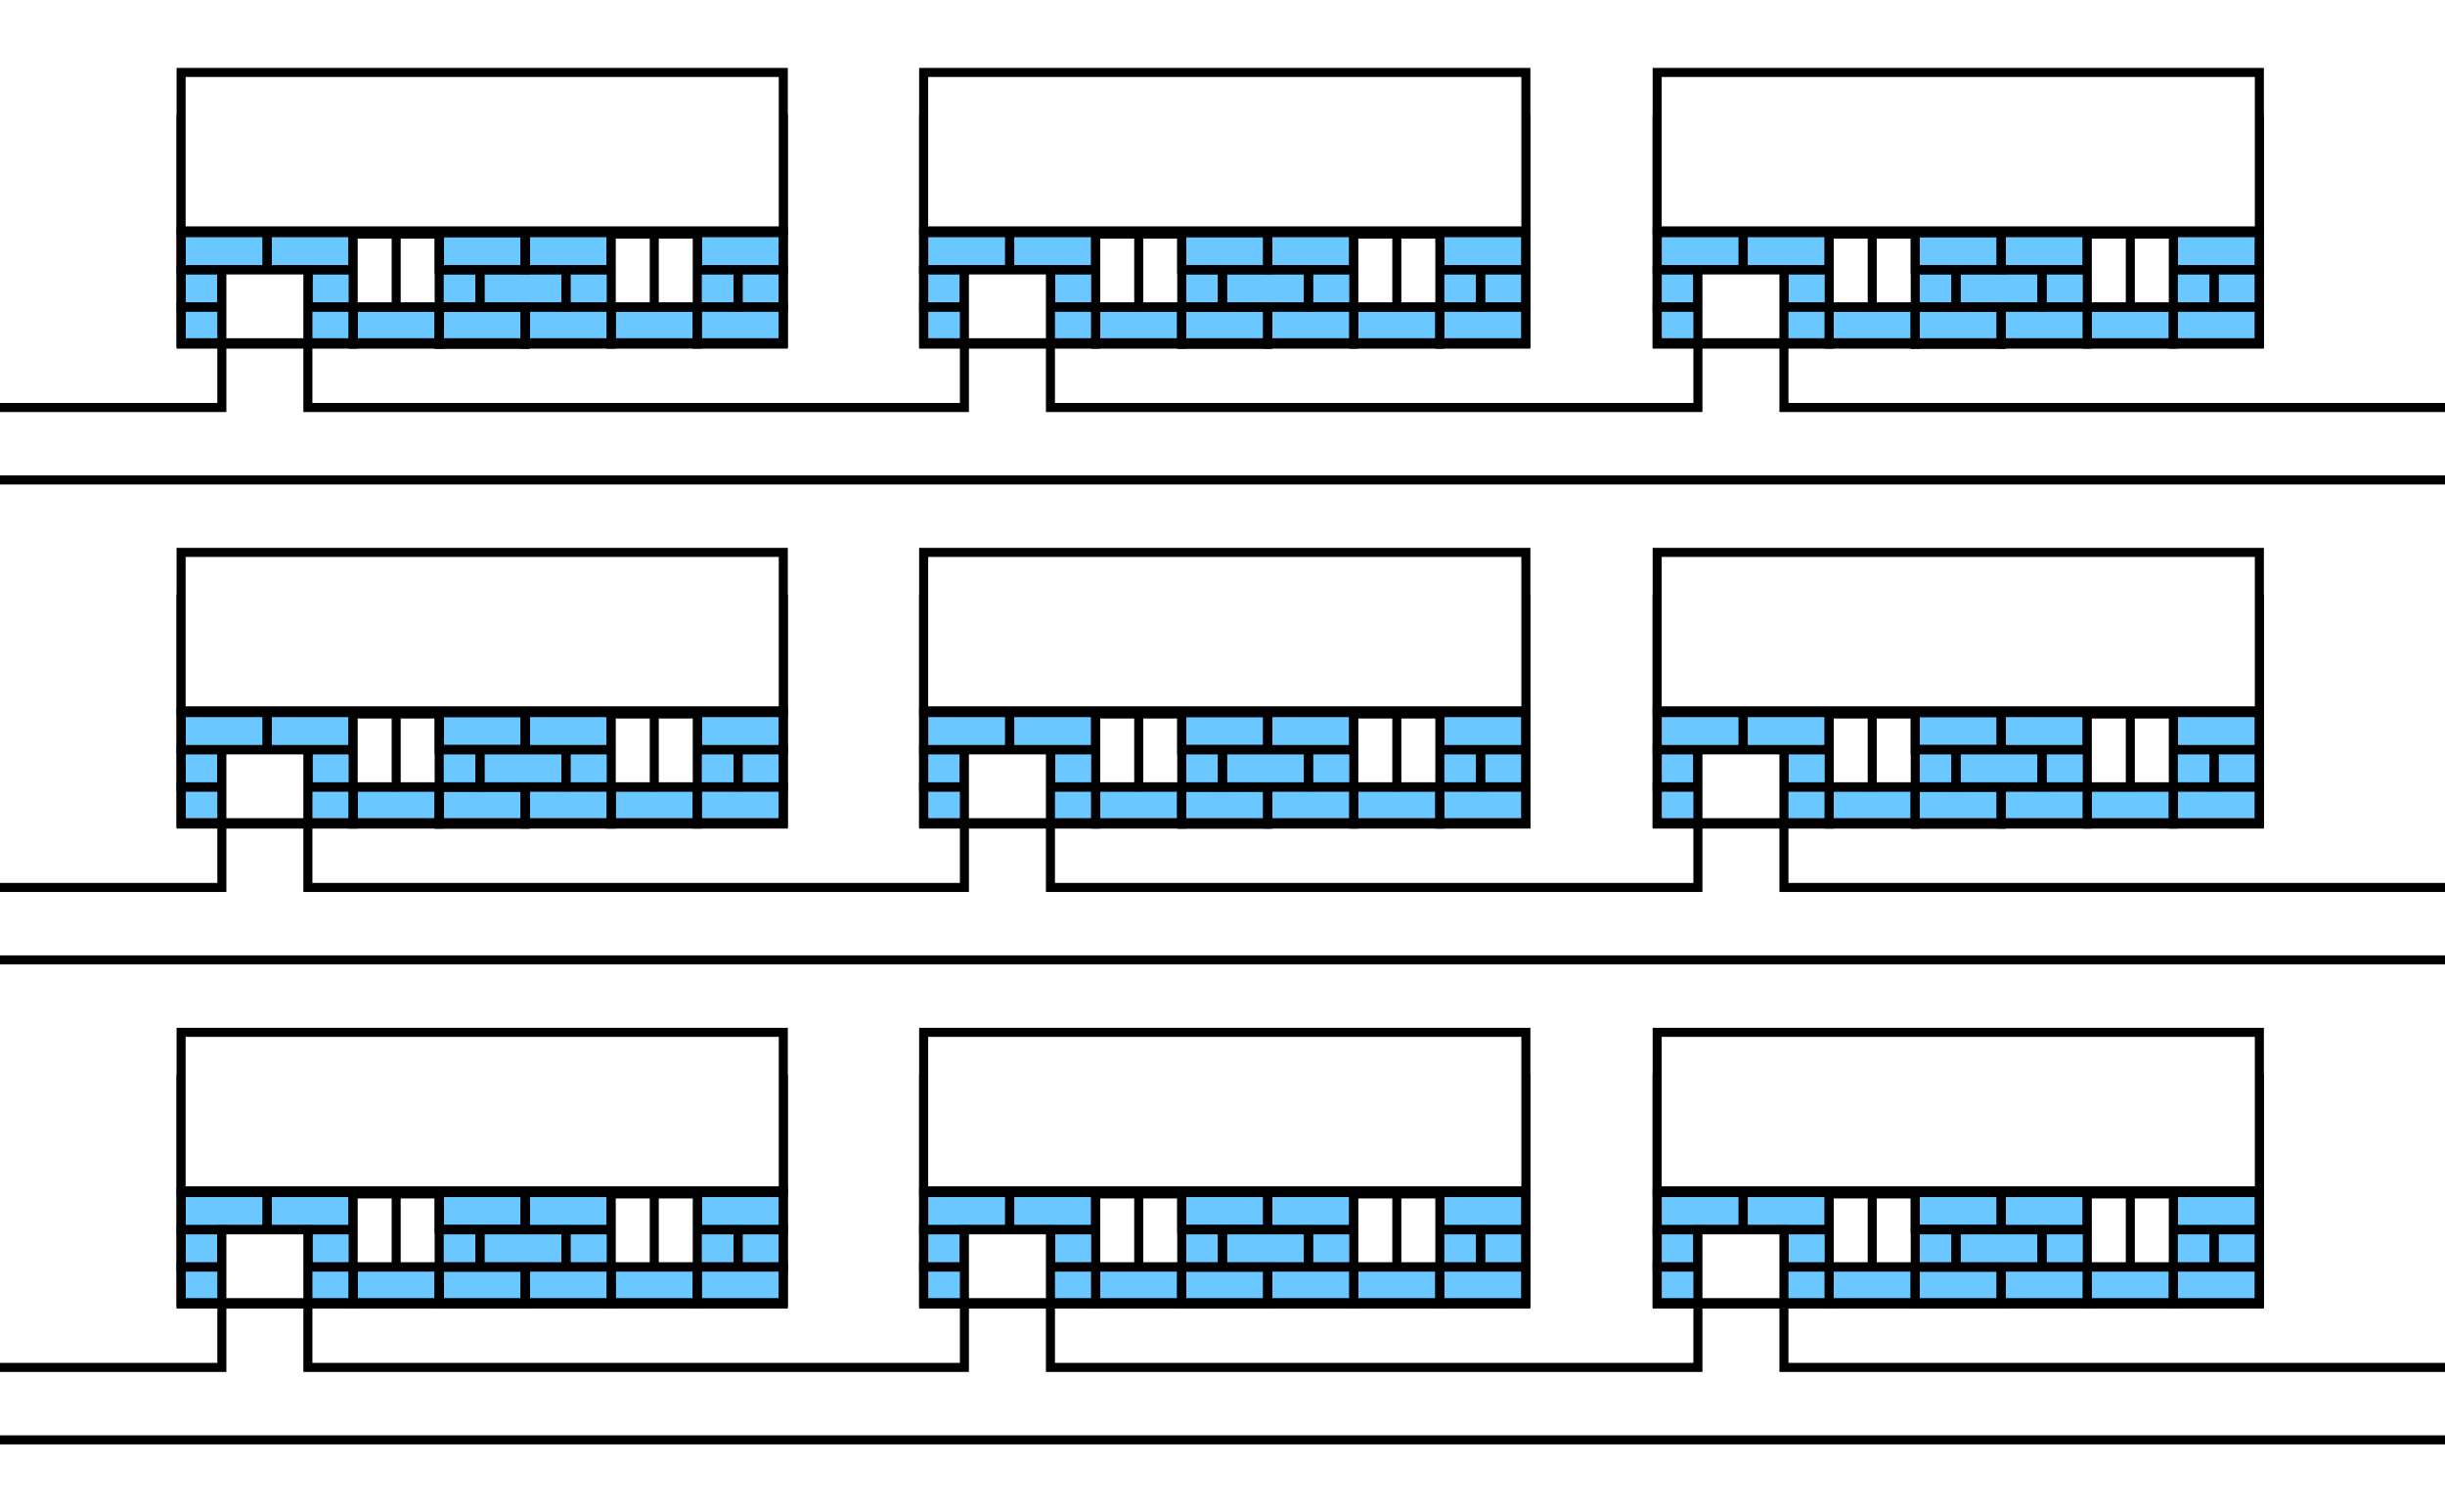 <svg width="270" height="167" viewBox="0 0 270 167" fill="none" xmlns="http://www.w3.org/2000/svg">
<rect x="0" y="0" width="270" height="167" fill="#808080" stroke="none"/>
<g clip-path="url(#clip0)">
<rect width="270" height="167" fill="white"/>
<rect width="66.5" height="24.703" transform="translate(20 66.147)" fill="#6AC7FF" stroke="black"/>
<rect width="66.5" height="17.498" transform="translate(20 61)" fill="white" stroke="black"/>
<rect width="9.5" height="4.075" transform="translate(20 86.925)" stroke="black"/>
<rect width="9.5" height="4.075" transform="translate(29.5 86.925)" stroke="black"/>
<rect width="9.5" height="4.075" transform="translate(39 86.925)" stroke="black"/>
<rect width="9.5" height="4.075" transform="translate(48.5 86.925)" stroke="black"/>
<rect width="9.5" height="4.075" transform="translate(20 78.691)" stroke="black"/>
<rect width="9.5" height="4.075" transform="translate(29.5 78.691)" stroke="black"/>
<rect width="9.5" height="4.075" transform="translate(39 78.691)" stroke="black"/>
<rect width="9.5" height="4.075" transform="translate(48.5 78.691)" stroke="black"/>
<rect width="4.5" height="4.075" transform="translate(20 82.808)" stroke="black"/>
<rect width="9.5" height="4.075" transform="translate(24.5 82.808)" stroke="black"/>
<rect width="9.5" height="4.075" transform="translate(34 82.808)" stroke="black"/>
<rect width="9.5" height="4.075" transform="translate(43.5 82.808)" stroke="black"/>
<rect width="9.5" height="8.041" transform="translate(24.5 82.808)" fill="white" stroke="black"/>
<rect width="9.5" height="8.038" transform="translate(39 78.845)" fill="white" stroke="black"/>
<line y1="-0.5" x2="8.427" y2="-0.5" transform="translate(43.25 78.498) rotate(90)" stroke="black"/>
<rect width="9.5" height="4.075" transform="translate(48.5 86.925)" stroke="black"/>
<rect width="9.5" height="4.075" transform="translate(58 86.925)" stroke="black"/>
<rect width="9.5" height="4.075" transform="translate(67.5 86.925)" stroke="black"/>
<rect width="9.5" height="4.075" transform="translate(77 86.925)" stroke="black"/>
<rect width="9.5" height="4.075" transform="translate(48.5 78.691)" stroke="black"/>
<rect width="9.5" height="4.075" transform="translate(58 78.691)" stroke="black"/>
<rect width="9.5" height="4.075" transform="translate(67.5 78.691)" stroke="black"/>
<rect width="9.5" height="4.075" transform="translate(77 78.691)" stroke="black"/>
<rect width="9.5" height="4.075" transform="translate(53 82.808)" stroke="black"/>
<rect width="9.5" height="4.075" transform="translate(62.5 82.808)" stroke="black"/>
<rect width="9.5" height="4.075" transform="translate(72 82.808)" stroke="black"/>
<rect width="5" height="4.075" transform="translate(81.5 82.808)" stroke="black"/>
<rect width="9.5" height="8.038" transform="translate(67.5 78.845)" fill="white" stroke="black"/>
<line y1="-0.5" x2="8.427" y2="-0.5" transform="translate(71.75 78.498) rotate(90)" stroke="black"/>
<rect width="66.5" height="24.703" transform="translate(20 13.146)" fill="#6AC7FF" stroke="black"/>
<rect width="66.5" height="17.498" transform="translate(20 8)" fill="white" stroke="black"/>
<rect width="9.5" height="4.075" transform="translate(20 33.925)" stroke="black"/>
<rect width="9.5" height="4.075" transform="translate(29.5 33.925)" stroke="black"/>
<rect width="9.5" height="4.075" transform="translate(39 33.925)" stroke="black"/>
<rect width="9.5" height="4.075" transform="translate(48.5 33.925)" stroke="black"/>
<rect width="9.5" height="4.075" transform="translate(20 25.691)" stroke="black"/>
<rect width="9.5" height="4.075" transform="translate(29.5 25.691)" stroke="black"/>
<rect width="9.5" height="4.075" transform="translate(39 25.691)" stroke="black"/>
<rect width="9.5" height="4.075" transform="translate(48.5 25.691)" stroke="black"/>
<rect width="4.5" height="4.075" transform="translate(20 29.808)" stroke="black"/>
<rect width="9.5" height="4.075" transform="translate(24.5 29.808)" stroke="black"/>
<rect width="9.5" height="4.075" transform="translate(34 29.808)" stroke="black"/>
<rect width="9.5" height="4.075" transform="translate(43.5 29.808)" stroke="black"/>
<rect width="9.5" height="8.041" transform="translate(24.5 29.808)" fill="white" stroke="black"/>
<rect width="9.5" height="8.038" transform="translate(39 25.845)" fill="white" stroke="black"/>
<line y1="-0.5" x2="8.427" y2="-0.5" transform="translate(43.25 25.498) rotate(90)" stroke="black"/>
<rect width="9.5" height="4.075" transform="translate(48.5 33.925)" stroke="black"/>
<rect width="9.5" height="4.075" transform="translate(58 33.925)" stroke="black"/>
<rect width="9.5" height="4.075" transform="translate(67.5 33.925)" stroke="black"/>
<rect width="9.5" height="4.075" transform="translate(77 33.925)" stroke="black"/>
<rect width="9.5" height="4.075" transform="translate(48.5 25.691)" stroke="black"/>
<rect width="9.5" height="4.075" transform="translate(58 25.691)" stroke="black"/>
<rect width="9.5" height="4.075" transform="translate(67.5 25.691)" stroke="black"/>
<rect width="9.5" height="4.075" transform="translate(77 25.691)" stroke="black"/>
<rect width="9.5" height="4.075" transform="translate(53 29.808)" stroke="black"/>
<rect width="9.5" height="4.075" transform="translate(62.5 29.808)" stroke="black"/>
<rect width="9.5" height="4.075" transform="translate(72 29.808)" stroke="black"/>
<rect width="5" height="4.075" transform="translate(81.5 29.808)" stroke="black"/>
<rect width="9.5" height="8.038" transform="translate(67.5 25.845)" fill="white" stroke="black"/>
<line y1="-0.5" x2="8.427" y2="-0.5" transform="translate(71.75 25.498) rotate(90)" stroke="black"/>
<rect width="66.5" height="24.703" transform="translate(183 13.146)" fill="#6AC7FF" stroke="black"/>
<rect width="66.5" height="17.498" transform="translate(183 8)" fill="white" stroke="black"/>
<rect width="9.5" height="4.075" transform="translate(183 33.925)" stroke="black"/>
<rect width="9.5" height="4.075" transform="translate(192.5 33.925)" stroke="black"/>
<rect width="9.5" height="4.075" transform="translate(202 33.925)" stroke="black"/>
<rect width="9.5" height="4.075" transform="translate(211.5 33.925)" stroke="black"/>
<rect width="9.5" height="4.075" transform="translate(183 25.691)" stroke="black"/>
<rect width="9.5" height="4.075" transform="translate(192.5 25.691)" stroke="black"/>
<rect width="9.5" height="4.075" transform="translate(202 25.691)" stroke="black"/>
<rect width="9.5" height="4.075" transform="translate(211.5 25.691)" stroke="black"/>
<rect width="4.5" height="4.075" transform="translate(183 29.808)" stroke="black"/>
<rect width="9.5" height="4.075" transform="translate(187.5 29.808)" stroke="black"/>
<rect width="9.5" height="4.075" transform="translate(197 29.808)" stroke="black"/>
<rect width="9.5" height="4.075" transform="translate(206.5 29.808)" stroke="black"/>
<rect width="9.5" height="8.041" transform="translate(187.5 29.808)" fill="white" stroke="black"/>
<rect width="9.5" height="8.038" transform="translate(202 25.845)" fill="white" stroke="black"/>
<line y1="-0.5" x2="8.427" y2="-0.5" transform="translate(206.25 25.498) rotate(90)" stroke="black"/>
<rect width="9.5" height="4.075" transform="translate(211.5 33.925)" stroke="black"/>
<rect width="9.5" height="4.075" transform="translate(221 33.925)" stroke="black"/>
<rect width="9.5" height="4.075" transform="translate(230.5 33.925)" stroke="black"/>
<rect width="9.5" height="4.075" transform="translate(240 33.925)" stroke="black"/>
<rect width="9.5" height="4.075" transform="translate(211.5 25.691)" stroke="black"/>
<rect width="9.5" height="4.075" transform="translate(221 25.691)" stroke="black"/>
<rect width="9.5" height="4.075" transform="translate(230.5 25.691)" stroke="black"/>
<rect width="9.5" height="4.075" transform="translate(240 25.691)" stroke="black"/>
<rect width="9.5" height="4.075" transform="translate(216 29.808)" stroke="black"/>
<rect width="9.5" height="4.075" transform="translate(225.5 29.808)" stroke="black"/>
<rect width="9.5" height="4.075" transform="translate(235 29.808)" stroke="black"/>
<rect width="5" height="4.075" transform="translate(244.5 29.808)" stroke="black"/>
<rect width="9.5" height="8.038" transform="translate(230.5 25.845)" fill="white" stroke="black"/>
<line y1="-0.5" x2="8.427" y2="-0.5" transform="translate(234.75 25.498) rotate(90)" stroke="black"/>
<rect width="66.5" height="24.703" transform="translate(183 66.147)" fill="#6AC7FF" stroke="black"/>
<rect width="66.5" height="17.498" transform="translate(183 61)" fill="white" stroke="black"/>
<rect width="9.5" height="4.075" transform="translate(183 86.925)" stroke="black"/>
<rect width="9.5" height="4.075" transform="translate(192.5 86.925)" stroke="black"/>
<rect width="9.5" height="4.075" transform="translate(202 86.925)" stroke="black"/>
<rect width="9.5" height="4.075" transform="translate(211.5 86.925)" stroke="black"/>
<rect width="9.5" height="4.075" transform="translate(183 78.691)" stroke="black"/>
<rect width="9.5" height="4.075" transform="translate(192.5 78.691)" stroke="black"/>
<rect width="9.5" height="4.075" transform="translate(202 78.691)" stroke="black"/>
<rect width="9.5" height="4.075" transform="translate(211.5 78.691)" stroke="black"/>
<rect width="4.5" height="4.075" transform="translate(183 82.808)" stroke="black"/>
<rect width="9.5" height="4.075" transform="translate(187.5 82.808)" stroke="black"/>
<rect width="9.5" height="4.075" transform="translate(197 82.808)" stroke="black"/>
<rect width="9.5" height="4.075" transform="translate(206.5 82.808)" stroke="black"/>
<rect width="9.5" height="8.041" transform="translate(187.5 82.808)" fill="white" stroke="black"/>
<rect width="9.5" height="8.038" transform="translate(202 78.845)" fill="white" stroke="black"/>
<line y1="-0.5" x2="8.427" y2="-0.5" transform="translate(206.25 78.498) rotate(90)" stroke="black"/>
<rect width="9.5" height="4.075" transform="translate(211.5 86.925)" stroke="black"/>
<rect width="9.5" height="4.075" transform="translate(221 86.925)" stroke="black"/>
<rect width="9.5" height="4.075" transform="translate(230.5 86.925)" stroke="black"/>
<rect width="9.5" height="4.075" transform="translate(240 86.925)" stroke="black"/>
<rect width="9.5" height="4.075" transform="translate(211.5 78.691)" stroke="black"/>
<rect width="9.5" height="4.075" transform="translate(221 78.691)" stroke="black"/>
<rect width="9.5" height="4.075" transform="translate(230.5 78.691)" stroke="black"/>
<rect width="9.5" height="4.075" transform="translate(240 78.691)" stroke="black"/>
<rect width="9.5" height="4.075" transform="translate(216 82.808)" stroke="black"/>
<rect width="9.5" height="4.075" transform="translate(225.5 82.808)" stroke="black"/>
<rect width="9.5" height="4.075" transform="translate(235 82.808)" stroke="black"/>
<rect width="5" height="4.075" transform="translate(244.5 82.808)" stroke="black"/>
<rect width="9.5" height="8.038" transform="translate(230.5 78.845)" fill="white" stroke="black"/>
<line y1="-0.5" x2="8.427" y2="-0.5" transform="translate(234.75 78.498) rotate(90)" stroke="black"/>
<rect width="66.5" height="24.703" transform="translate(20 119.146)" fill="#6AC7FF" stroke="black"/>
<rect width="66.5" height="17.498" transform="translate(20 114)" fill="white" stroke="black"/>
<rect width="9.5" height="4.075" transform="translate(20 139.925)" stroke="black"/>
<rect width="9.5" height="4.075" transform="translate(29.5 139.925)" stroke="black"/>
<rect width="9.5" height="4.075" transform="translate(39 139.925)" stroke="black"/>
<rect width="9.5" height="4.075" transform="translate(48.5 139.925)" stroke="black"/>
<rect width="9.5" height="4.075" transform="translate(20 131.691)" stroke="black"/>
<rect width="9.5" height="4.075" transform="translate(29.5 131.691)" stroke="black"/>
<rect width="9.5" height="4.075" transform="translate(39 131.691)" stroke="black"/>
<rect width="9.5" height="4.075" transform="translate(48.5 131.691)" stroke="black"/>
<rect width="4.5" height="4.075" transform="translate(20 135.808)" stroke="black"/>
<rect width="9.5" height="4.075" transform="translate(24.5 135.808)" stroke="black"/>
<rect width="9.5" height="4.075" transform="translate(34 135.808)" stroke="black"/>
<rect width="9.5" height="4.075" transform="translate(43.5 135.808)" stroke="black"/>
<rect width="9.5" height="8.041" transform="translate(24.5 135.808)" fill="white" stroke="black"/>
<rect width="9.5" height="8.038" transform="translate(39 131.845)" fill="white" stroke="black"/>
<line y1="-0.5" x2="8.427" y2="-0.5" transform="translate(43.25 131.498) rotate(90)" stroke="black"/>
<rect width="9.5" height="4.075" transform="translate(48.5 139.925)" stroke="black"/>
<rect width="9.5" height="4.075" transform="translate(58 139.925)" stroke="black"/>
<rect width="9.5" height="4.075" transform="translate(67.5 139.925)" stroke="black"/>
<rect width="9.5" height="4.075" transform="translate(77 139.925)" stroke="black"/>
<rect width="9.5" height="4.075" transform="translate(48.5 131.691)" stroke="black"/>
<rect width="9.5" height="4.075" transform="translate(58 131.691)" stroke="black"/>
<rect width="9.5" height="4.075" transform="translate(67.5 131.691)" stroke="black"/>
<rect width="9.5" height="4.075" transform="translate(77 131.691)" stroke="black"/>
<rect width="9.5" height="4.075" transform="translate(53 135.808)" stroke="black"/>
<rect width="9.5" height="4.075" transform="translate(62.5 135.808)" stroke="black"/>
<rect width="9.5" height="4.075" transform="translate(72 135.808)" stroke="black"/>
<rect width="5" height="4.075" transform="translate(81.5 135.808)" stroke="black"/>
<rect width="9.5" height="8.038" transform="translate(67.5 131.845)" fill="white" stroke="black"/>
<line y1="-0.5" x2="8.427" y2="-0.5" transform="translate(71.75 131.498) rotate(90)" stroke="black"/>
<rect width="66.5" height="24.703" transform="translate(183 119.146)" fill="#6AC7FF" stroke="black"/>
<rect width="66.5" height="17.498" transform="translate(183 114)" fill="white" stroke="black"/>
<rect width="9.5" height="4.075" transform="translate(183 139.925)" stroke="black"/>
<rect width="9.5" height="4.075" transform="translate(192.5 139.925)" stroke="black"/>
<rect width="9.5" height="4.075" transform="translate(202 139.925)" stroke="black"/>
<rect width="9.5" height="4.075" transform="translate(211.5 139.925)" stroke="black"/>
<rect width="9.5" height="4.075" transform="translate(183 131.691)" stroke="black"/>
<rect width="9.5" height="4.075" transform="translate(192.5 131.691)" stroke="black"/>
<rect width="9.5" height="4.075" transform="translate(202 131.691)" stroke="black"/>
<rect width="9.5" height="4.075" transform="translate(211.5 131.691)" stroke="black"/>
<rect width="4.5" height="4.075" transform="translate(183 135.808)" stroke="black"/>
<rect width="9.5" height="4.075" transform="translate(187.5 135.808)" stroke="black"/>
<rect width="9.5" height="4.075" transform="translate(197 135.808)" stroke="black"/>
<rect width="9.5" height="4.075" transform="translate(206.5 135.808)" stroke="black"/>
<rect width="9.5" height="8.041" transform="translate(187.5 135.808)" fill="white" stroke="black"/>
<rect width="9.5" height="8.038" transform="translate(202 131.845)" fill="white" stroke="black"/>
<line y1="-0.5" x2="8.427" y2="-0.5" transform="translate(206.25 131.498) rotate(90)" stroke="black"/>
<rect width="9.5" height="4.075" transform="translate(211.5 139.925)" stroke="black"/>
<rect width="9.5" height="4.075" transform="translate(221 139.925)" stroke="black"/>
<rect width="9.5" height="4.075" transform="translate(230.5 139.925)" stroke="black"/>
<rect width="9.5" height="4.075" transform="translate(240 139.925)" stroke="black"/>
<rect width="9.5" height="4.075" transform="translate(211.5 131.691)" stroke="black"/>
<rect width="9.5" height="4.075" transform="translate(221 131.691)" stroke="black"/>
<rect width="9.5" height="4.075" transform="translate(230.5 131.691)" stroke="black"/>
<rect width="9.5" height="4.075" transform="translate(240 131.691)" stroke="black"/>
<rect width="9.5" height="4.075" transform="translate(216 135.808)" stroke="black"/>
<rect width="9.5" height="4.075" transform="translate(225.5 135.808)" stroke="black"/>
<rect width="9.5" height="4.075" transform="translate(235 135.808)" stroke="black"/>
<rect width="5" height="4.075" transform="translate(244.5 135.808)" stroke="black"/>
<rect width="9.5" height="8.038" transform="translate(230.5 131.845)" fill="white" stroke="black"/>
<line y1="-0.5" x2="8.427" y2="-0.5" transform="translate(234.75 131.498) rotate(90)" stroke="black"/>
<rect width="66.5" height="24.703" transform="translate(102 13.146)" fill="#6AC7FF" stroke="black"/>
<rect width="66.5" height="17.498" transform="translate(102 8)" fill="white" stroke="black"/>
<rect width="9.5" height="4.075" transform="translate(102 33.925)" stroke="black"/>
<rect width="9.5" height="4.075" transform="translate(111.5 33.925)" stroke="black"/>
<rect width="9.5" height="4.075" transform="translate(121 33.925)" stroke="black"/>
<rect width="9.5" height="4.075" transform="translate(130.5 33.925)" stroke="black"/>
<rect width="9.5" height="4.075" transform="translate(102 25.691)" stroke="black"/>
<rect width="9.5" height="4.075" transform="translate(111.5 25.691)" stroke="black"/>
<rect width="9.5" height="4.075" transform="translate(121 25.691)" stroke="black"/>
<rect width="9.5" height="4.075" transform="translate(130.5 25.691)" stroke="black"/>
<rect width="4.5" height="4.075" transform="translate(102 29.808)" stroke="black"/>
<rect width="9.5" height="4.075" transform="translate(106.5 29.808)" stroke="black"/>
<rect width="9.5" height="4.075" transform="translate(116 29.808)" stroke="black"/>
<rect width="9.5" height="4.075" transform="translate(125.5 29.808)" stroke="black"/>
<rect width="9.5" height="8.041" transform="translate(106.5 29.808)" fill="white" stroke="black"/>
<rect width="9.5" height="8.038" transform="translate(121 25.845)" fill="white" stroke="black"/>
<line y1="-0.5" x2="8.427" y2="-0.5" transform="translate(125.25 25.498) rotate(90)" stroke="black"/>
<rect width="9.5" height="4.075" transform="translate(130.5 33.925)" stroke="black"/>
<rect width="9.5" height="4.075" transform="translate(140 33.925)" stroke="black"/>
<rect width="9.5" height="4.075" transform="translate(149.5 33.925)" stroke="black"/>
<rect width="9.5" height="4.075" transform="translate(159 33.925)" stroke="black"/>
<rect width="9.5" height="4.075" transform="translate(130.5 25.691)" stroke="black"/>
<rect width="9.5" height="4.075" transform="translate(140 25.691)" stroke="black"/>
<rect width="9.5" height="4.075" transform="translate(149.5 25.691)" stroke="black"/>
<rect width="9.5" height="4.075" transform="translate(159 25.691)" stroke="black"/>
<rect width="9.5" height="4.075" transform="translate(135 29.808)" stroke="black"/>
<rect width="9.5" height="4.075" transform="translate(144.5 29.808)" stroke="black"/>
<rect width="9.5" height="4.075" transform="translate(154 29.808)" stroke="black"/>
<rect width="5" height="4.075" transform="translate(163.5 29.808)" stroke="black"/>
<rect width="9.5" height="8.038" transform="translate(149.5 25.845)" fill="white" stroke="black"/>
<line y1="-0.5" x2="8.427" y2="-0.5" transform="translate(153.75 25.498) rotate(90)" stroke="black"/>
<rect width="66.5" height="24.703" transform="translate(102 66.147)" fill="#6AC7FF" stroke="black"/>
<rect width="66.5" height="17.498" transform="translate(102 61)" fill="white" stroke="black"/>
<rect width="9.5" height="4.075" transform="translate(102 86.925)" stroke="black"/>
<rect width="9.5" height="4.075" transform="translate(111.5 86.925)" stroke="black"/>
<rect width="9.5" height="4.075" transform="translate(121 86.925)" stroke="black"/>
<rect width="9.5" height="4.075" transform="translate(130.5 86.925)" stroke="black"/>
<rect width="9.5" height="4.075" transform="translate(102 78.691)" stroke="black"/>
<rect width="9.5" height="4.075" transform="translate(111.5 78.691)" stroke="black"/>
<rect width="9.5" height="4.075" transform="translate(121 78.691)" stroke="black"/>
<rect width="9.5" height="4.075" transform="translate(130.5 78.691)" stroke="black"/>
<rect width="4.5" height="4.075" transform="translate(102 82.808)" stroke="black"/>
<rect width="9.5" height="4.075" transform="translate(106.5 82.808)" stroke="black"/>
<rect width="9.5" height="4.075" transform="translate(116 82.808)" stroke="black"/>
<rect width="9.5" height="4.075" transform="translate(125.5 82.808)" stroke="black"/>
<rect width="9.5" height="8.041" transform="translate(106.5 82.808)" fill="white" stroke="black"/>
<rect width="9.5" height="8.038" transform="translate(121 78.845)" fill="white" stroke="black"/>
<line y1="-0.5" x2="8.427" y2="-0.5" transform="translate(125.25 78.498) rotate(90)" stroke="black"/>
<rect width="9.5" height="4.075" transform="translate(130.5 86.925)" stroke="black"/>
<rect width="9.5" height="4.075" transform="translate(140 86.925)" stroke="black"/>
<rect width="9.5" height="4.075" transform="translate(149.5 86.925)" stroke="black"/>
<rect width="9.5" height="4.075" transform="translate(159 86.925)" stroke="black"/>
<rect width="9.5" height="4.075" transform="translate(130.5 78.691)" stroke="black"/>
<rect width="9.5" height="4.075" transform="translate(140 78.691)" stroke="black"/>
<rect width="9.5" height="4.075" transform="translate(149.5 78.691)" stroke="black"/>
<rect width="9.5" height="4.075" transform="translate(159 78.691)" stroke="black"/>
<rect width="9.5" height="4.075" transform="translate(135 82.808)" stroke="black"/>
<rect width="9.5" height="4.075" transform="translate(144.5 82.808)" stroke="black"/>
<rect width="9.5" height="4.075" transform="translate(154 82.808)" stroke="black"/>
<rect width="5" height="4.075" transform="translate(163.5 82.808)" stroke="black"/>
<rect width="9.5" height="8.038" transform="translate(149.5 78.845)" fill="white" stroke="black"/>
<line y1="-0.5" x2="8.427" y2="-0.5" transform="translate(153.75 78.498) rotate(90)" stroke="black"/>
<rect width="66.5" height="24.703" transform="translate(102 119.146)" fill="#6AC7FF" stroke="black"/>
<rect width="66.5" height="17.498" transform="translate(102 114)" fill="white" stroke="black"/>
<rect width="9.5" height="4.075" transform="translate(102 139.925)" stroke="black"/>
<rect width="9.5" height="4.075" transform="translate(111.5 139.925)" stroke="black"/>
<rect width="9.5" height="4.075" transform="translate(121 139.925)" stroke="black"/>
<rect width="9.5" height="4.075" transform="translate(130.5 139.925)" stroke="black"/>
<rect width="9.5" height="4.075" transform="translate(102 131.691)" stroke="black"/>
<rect width="9.5" height="4.075" transform="translate(111.5 131.691)" stroke="black"/>
<rect width="9.5" height="4.075" transform="translate(121 131.691)" stroke="black"/>
<rect width="9.5" height="4.075" transform="translate(130.5 131.691)" stroke="black"/>
<rect width="4.5" height="4.075" transform="translate(102 135.808)" stroke="black"/>
<rect width="9.5" height="4.075" transform="translate(106.5 135.808)" stroke="black"/>
<rect width="9.5" height="4.075" transform="translate(116 135.808)" stroke="black"/>
<rect width="9.5" height="4.075" transform="translate(125.5 135.808)" stroke="black"/>
<rect width="9.5" height="8.041" transform="translate(106.5 135.808)" fill="white" stroke="black"/>
<rect width="9.5" height="8.038" transform="translate(121 131.845)" fill="white" stroke="black"/>
<line y1="-0.5" x2="8.427" y2="-0.5" transform="translate(125.25 131.498) rotate(90)" stroke="black"/>
<rect width="9.5" height="4.075" transform="translate(130.5 139.925)" stroke="black"/>
<rect width="9.5" height="4.075" transform="translate(140 139.925)" stroke="black"/>
<rect width="9.5" height="4.075" transform="translate(149.5 139.925)" stroke="black"/>
<rect width="9.5" height="4.075" transform="translate(159 139.925)" stroke="black"/>
<rect width="9.5" height="4.075" transform="translate(130.5 131.691)" stroke="black"/>
<rect width="9.5" height="4.075" transform="translate(140 131.691)" stroke="black"/>
<rect width="9.5" height="4.075" transform="translate(149.5 131.691)" stroke="black"/>
<rect width="9.5" height="4.075" transform="translate(159 131.691)" stroke="black"/>
<rect width="9.5" height="4.075" transform="translate(135 135.808)" stroke="black"/>
<rect width="9.5" height="4.075" transform="translate(144.5 135.808)" stroke="black"/>
<rect width="9.5" height="4.075" transform="translate(154 135.808)" stroke="black"/>
<rect width="5" height="4.075" transform="translate(163.5 135.808)" stroke="black"/>
<rect width="9.5" height="8.038" transform="translate(149.5 131.845)" fill="white" stroke="black"/>
<line y1="-0.5" x2="8.427" y2="-0.5" transform="translate(153.75 131.498) rotate(90)" stroke="black"/>
<path fill-rule="evenodd" clip-rule="evenodd" d="M49.5 0H59V7H131.5V0H141V7H212.5V0H222V7H308.28V15H0V7H49.5V0Z" transform="translate(-25 144)" fill="white" stroke="black"/>
<path fill-rule="evenodd" clip-rule="evenodd" d="M49.5 0H59V7H131.5V0H141V7H212.5V0H222V7H308.28V15H0V7H49.5V0Z" transform="translate(-25 91)" fill="white" stroke="black"/>
<path fill-rule="evenodd" clip-rule="evenodd" d="M49.5 0H59V7H131.5V0H141V7H212.5V0H222V7H308.28V15H0V7H49.5V0Z" transform="translate(-25 38)" fill="white" stroke="black"/>
</g>
<defs>
<clipPath id="clip0">
<rect width="270" height="167" fill="white"/>
</clipPath>
</defs>
</svg>

